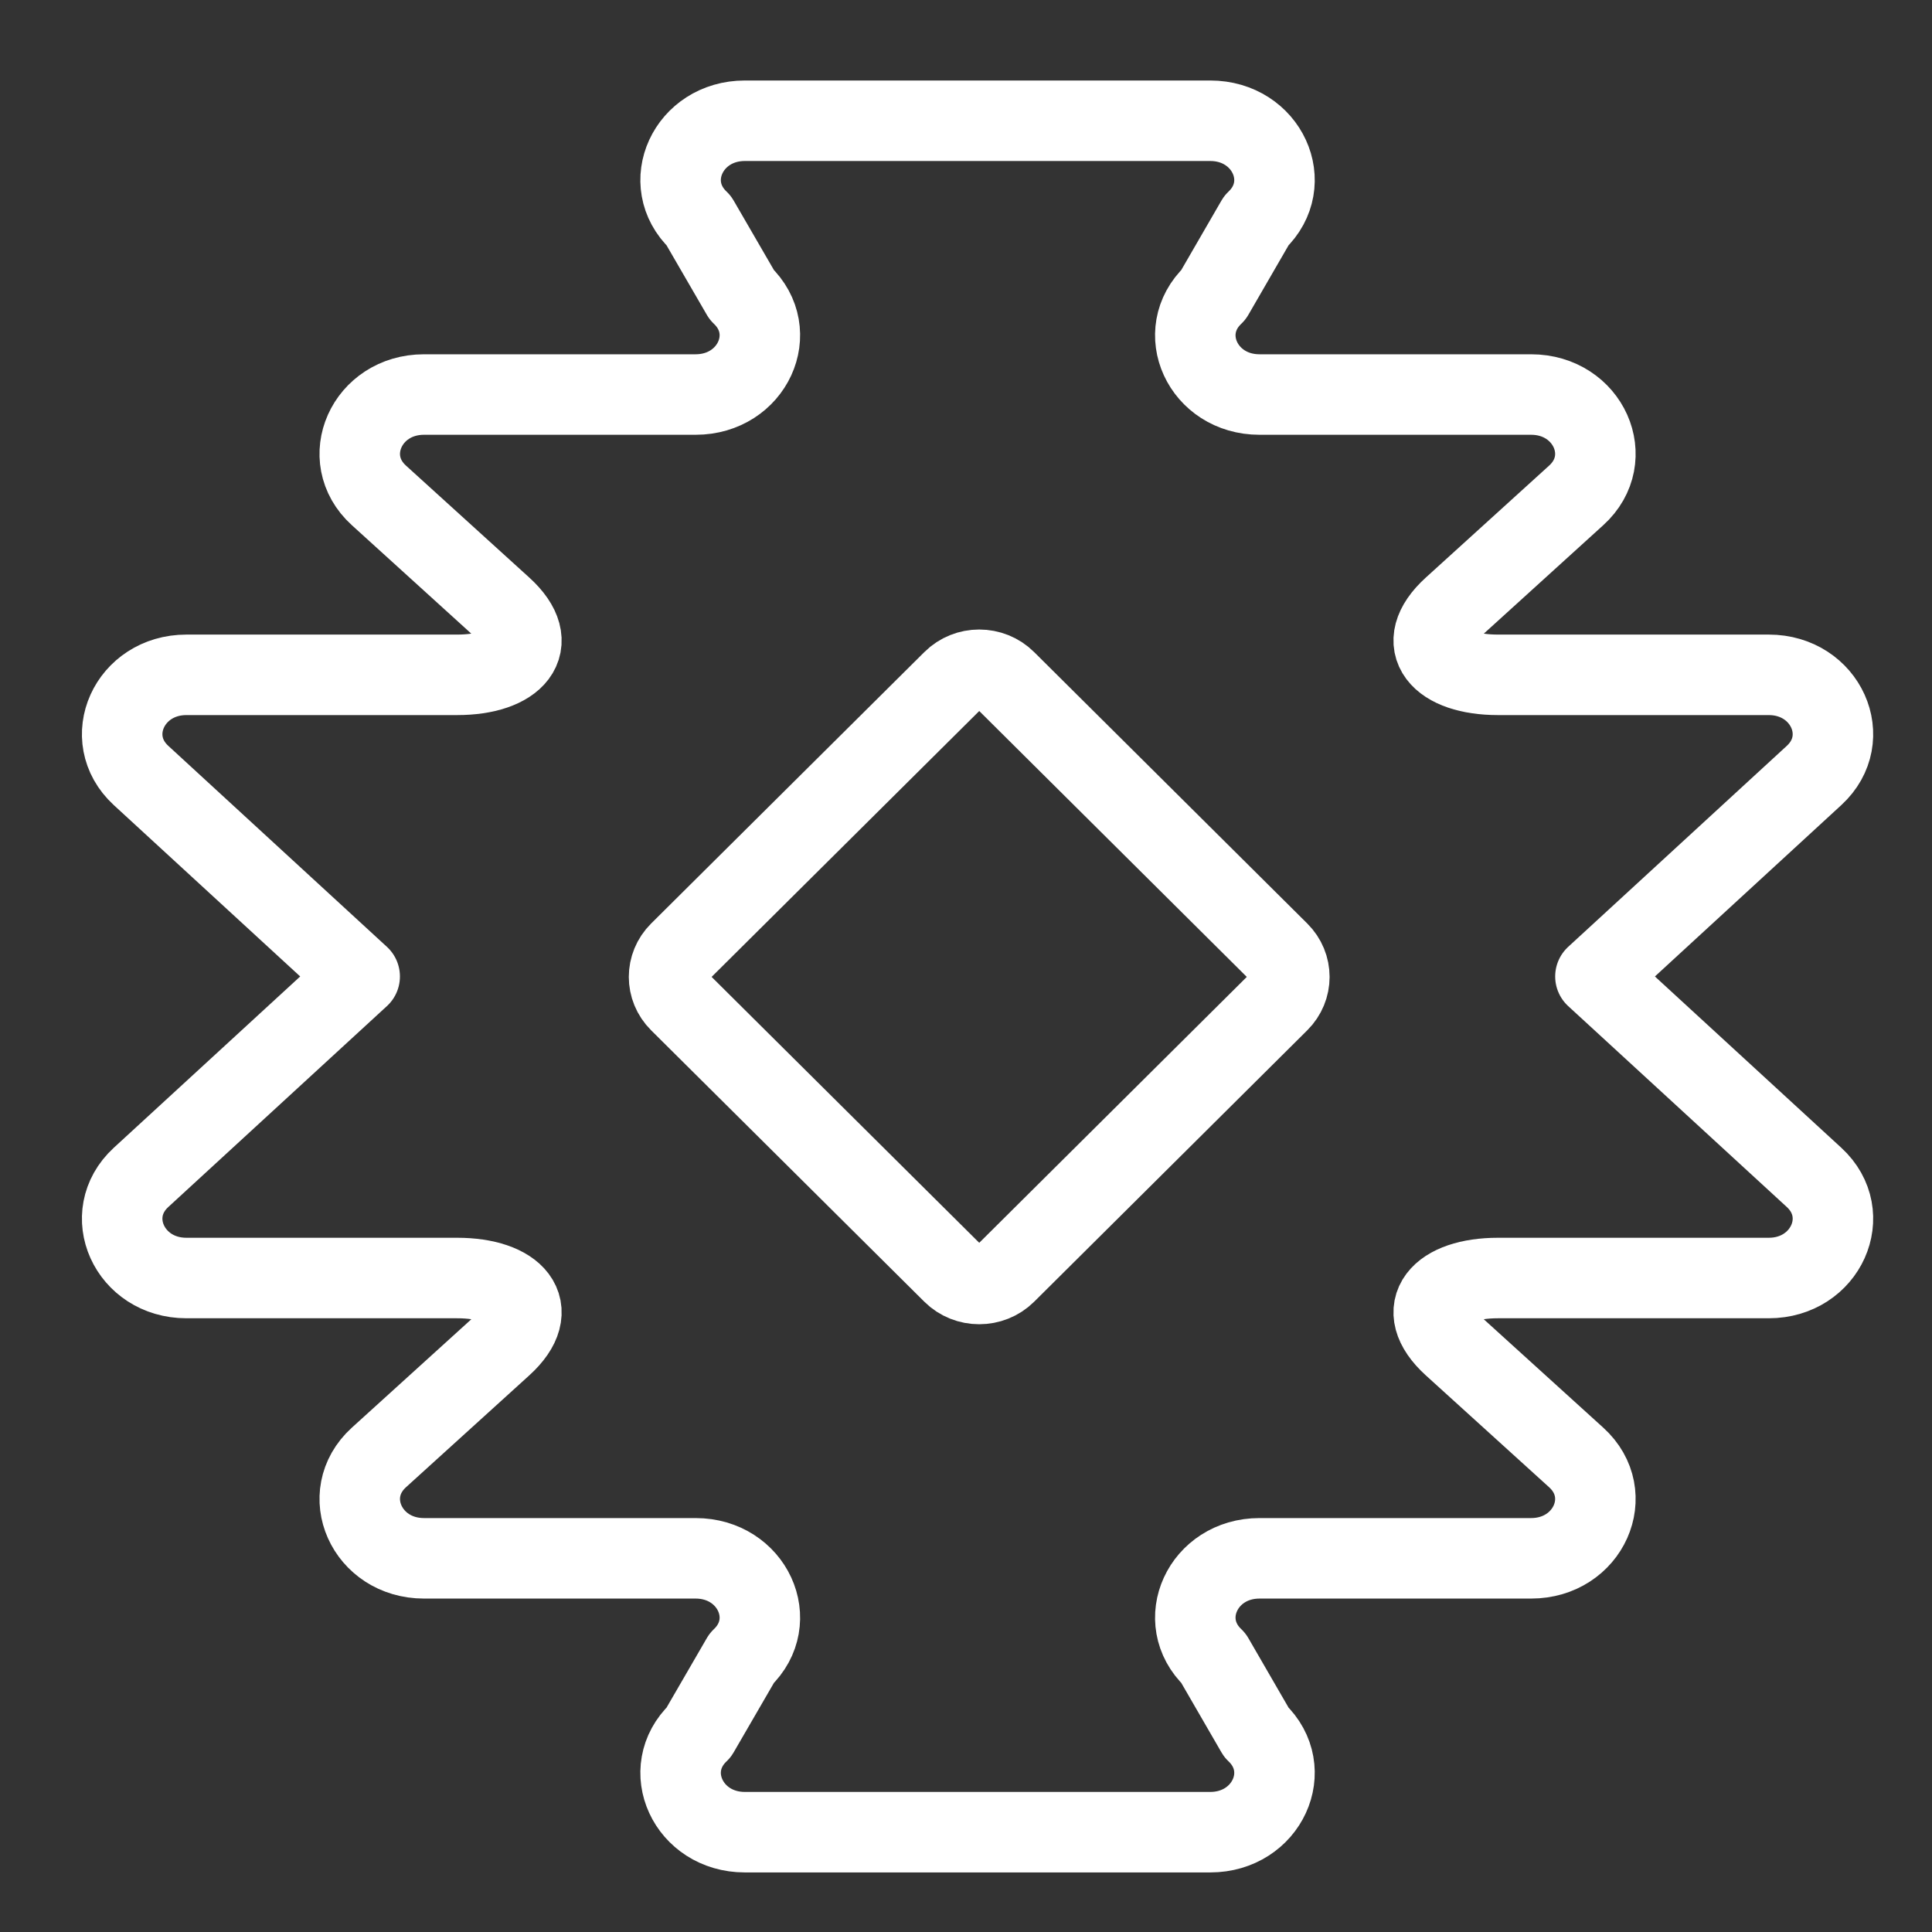 <svg width="24" height="24" viewBox="0 0 24 24" fill="none" xmlns="http://www.w3.org/2000/svg">
    <rect x="0" y="0" width="24" height="24" fill="#333333" stroke="none"/>
    <path d="M19.819 12.13L22.535 9.633C23.036 9.172 22.681 8.383 21.972 8.383H18.608C17.896 8.383 17.542 8.005 18.048 7.545L19.58 6.154C20.087 5.695 19.732 4.901 19.02 4.901H15.646C14.942 4.901 14.585 4.124 15.075 3.66L15.606 2.742C16.096 2.278 15.738 1.5 15.034 1.5H9.253C8.549 1.5 8.191 2.278 8.681 2.742L9.213 3.66C9.703 4.124 9.345 4.901 8.641 4.901H5.267C4.555 4.901 4.201 5.695 4.707 6.154L6.239 7.545C6.745 8.005 6.391 8.383 5.679 8.383H2.316C1.606 8.383 1.251 9.172 1.752 9.633L4.468 12.13M4.468 12.13L1.752 14.626C1.251 15.087 1.606 15.876 2.316 15.876H5.679C6.391 15.876 6.745 16.255 6.239 16.715L4.707 18.105C4.201 18.565 4.555 19.358 5.267 19.358H8.641C9.345 19.358 9.703 20.136 9.213 20.6L8.681 21.518C8.191 21.982 8.549 22.76 9.253 22.76H15.034C15.738 22.76 16.096 21.982 15.606 21.518L15.075 20.6C14.585 20.136 14.942 19.358 15.646 19.358H19.02C19.732 19.358 20.087 18.565 19.58 18.105L18.048 16.715C17.542 16.255 17.896 15.876 18.608 15.876H21.972C22.681 15.876 23.036 15.087 22.535 14.626L19.819 12.13" stroke="white" stroke-linecap="round" stroke-linejoin="round"/>
    <path d="M11.835 15.816L8.441 12.444C8.268 12.272 8.268 11.999 8.441 11.827L11.835 8.455C12.015 8.275 12.313 8.275 12.494 8.455L15.887 11.827C16.06 11.999 16.06 12.272 15.887 12.444L12.494 15.816C12.313 15.995 12.015 15.995 11.835 15.816V15.816Z" stroke="white" stroke-linecap="round" stroke-linejoin="round"/>
</svg>
